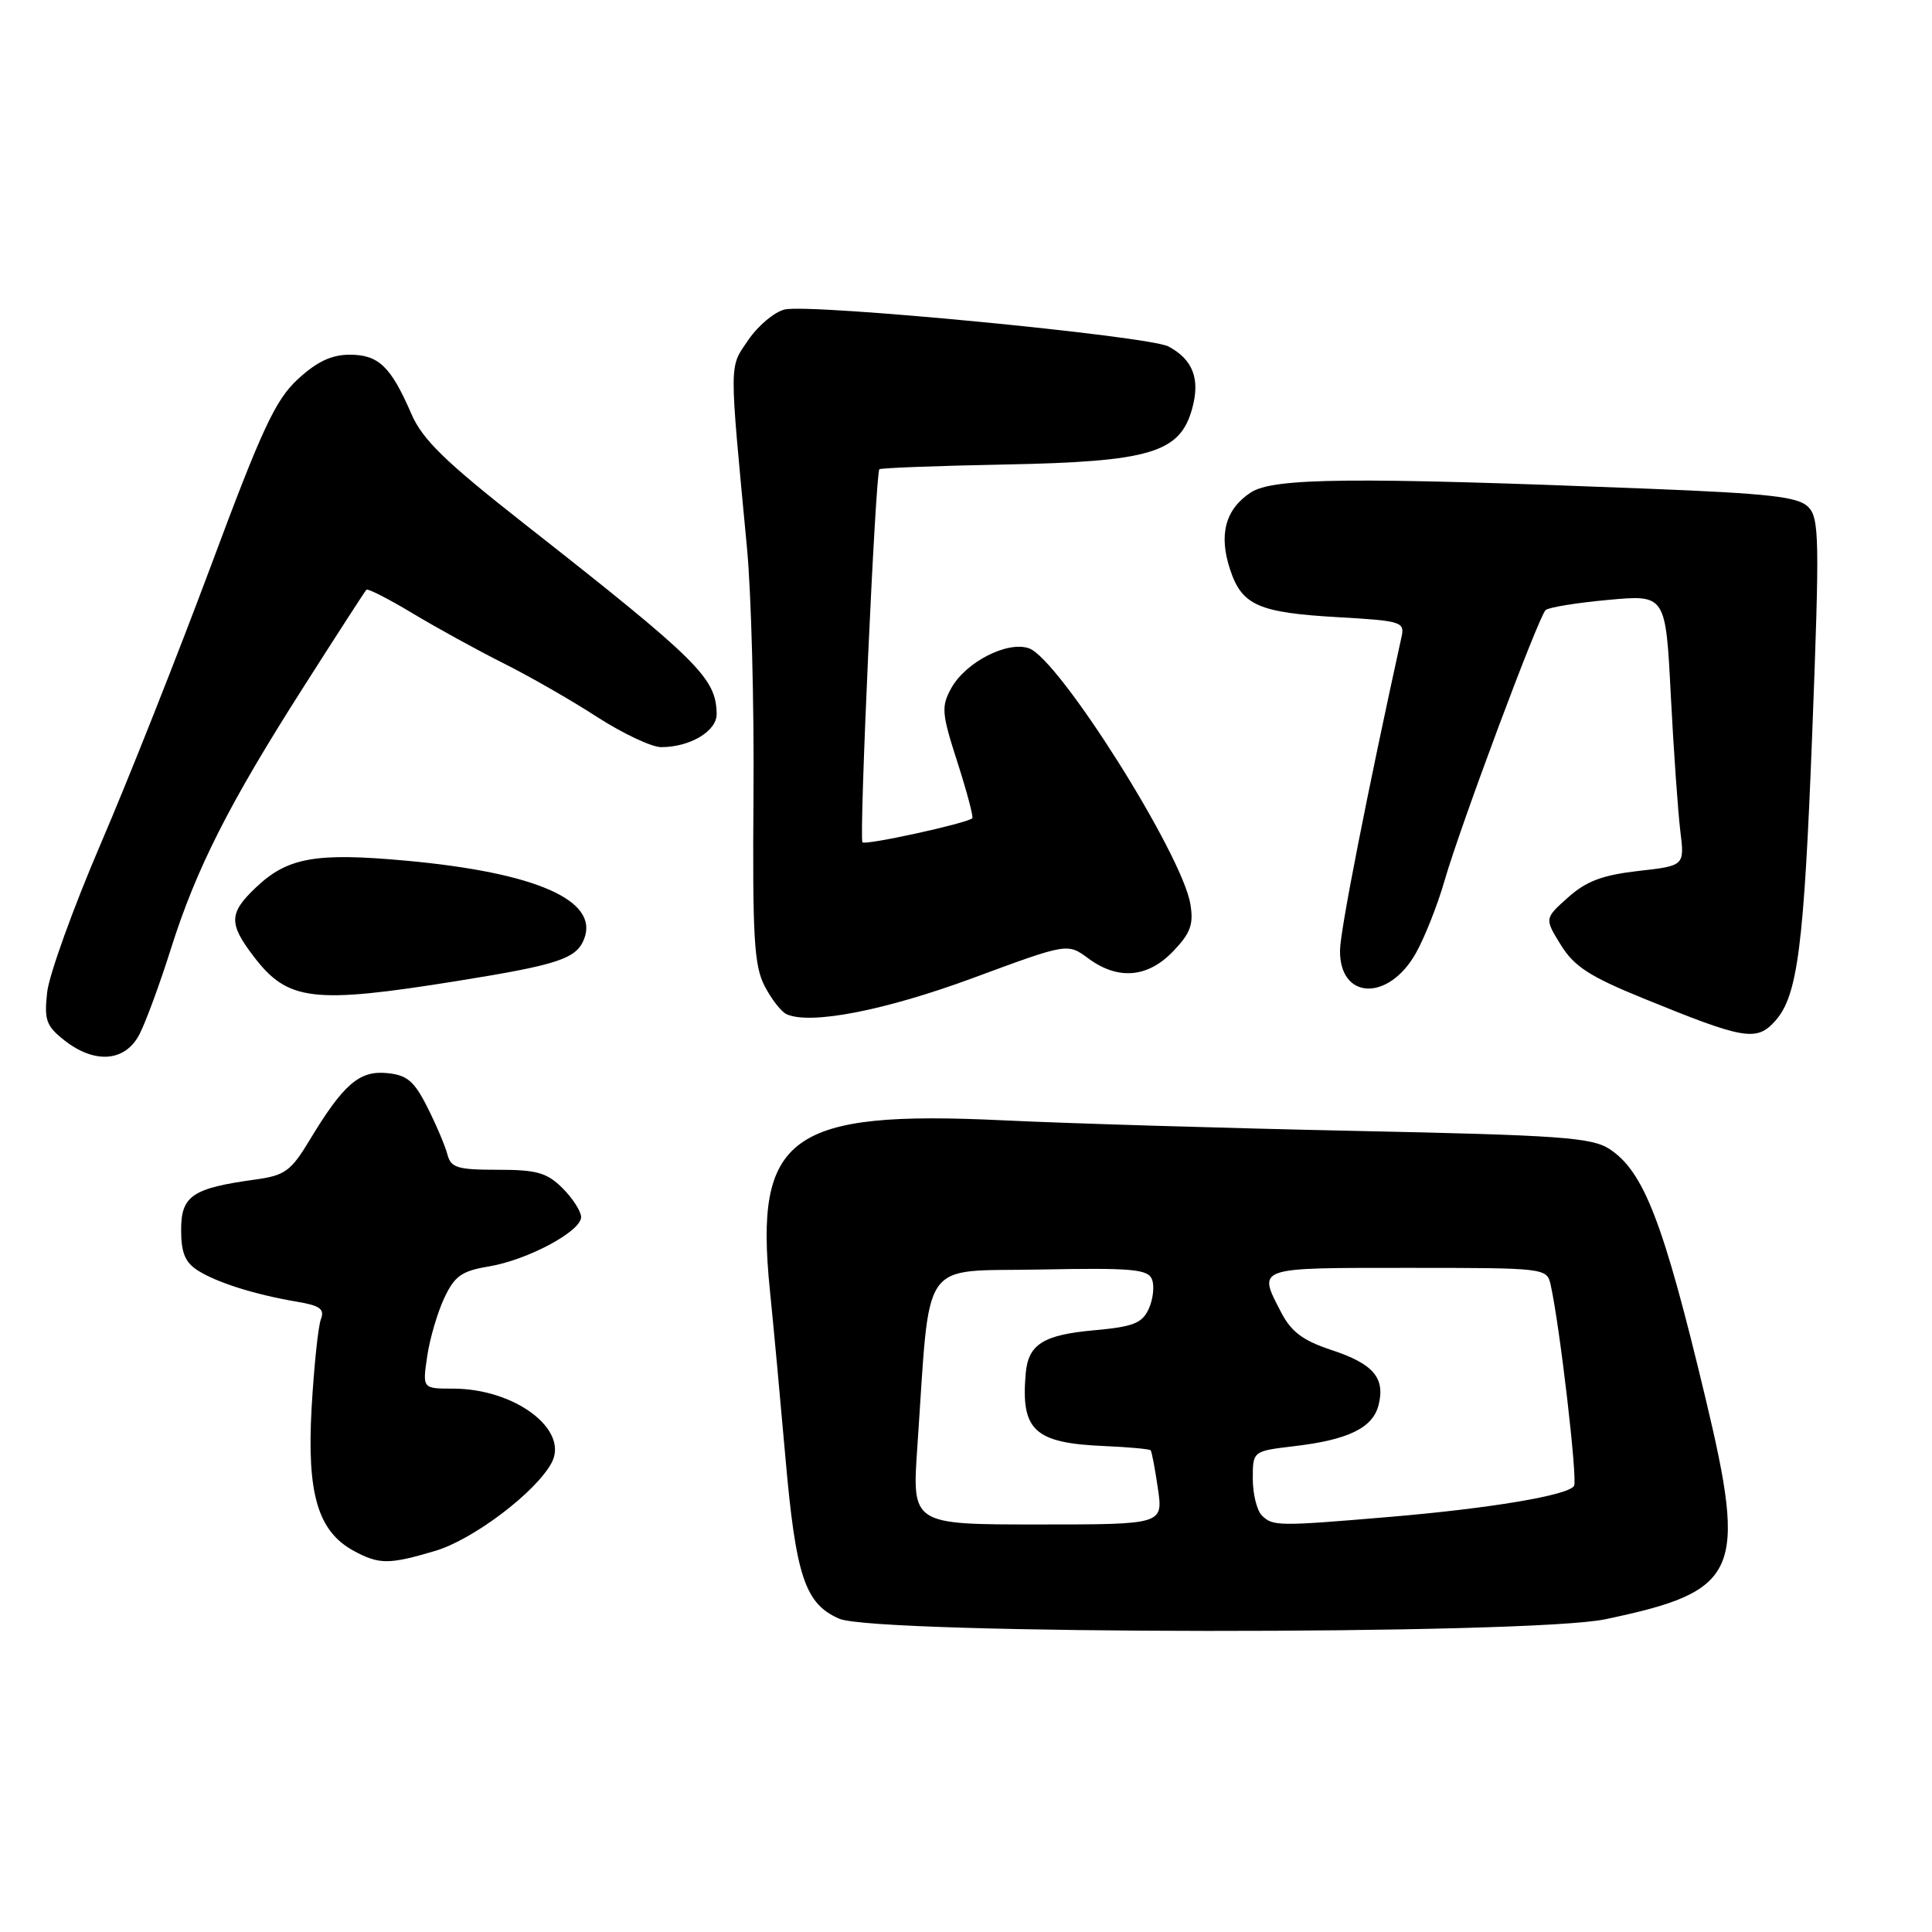 <?xml version="1.0" encoding="UTF-8" standalone="no"?>
<!DOCTYPE svg PUBLIC "-//W3C//DTD SVG 1.1//EN" "http://www.w3.org/Graphics/SVG/1.1/DTD/svg11.dtd" >
<svg xmlns="http://www.w3.org/2000/svg" xmlns:xlink="http://www.w3.org/1999/xlink" version="1.1" viewBox="0 0 256 256">
 <g >
 <path fill="currentColor"
d=" M 212.71 214.56 C 230.46 210.83 231.53 208.47 225.98 185.24 C 220.41 161.95 217.83 155.25 213.28 152.26 C 210.92 150.72 206.80 150.42 179.55 149.85 C 162.47 149.49 141.50 148.86 132.95 148.45 C 104.64 147.09 99.94 150.50 102.01 170.91 C 102.49 175.64 103.41 185.57 104.06 193.00 C 105.45 208.88 106.66 212.52 111.21 214.49 C 116.06 216.60 202.75 216.66 212.71 214.56 Z  M 57.67 205.50 C 62.70 204.01 71.01 197.72 73.09 193.83 C 75.44 189.43 68.22 184.00 60.02 184.00 C 55.98 184.00 55.98 184.00 56.60 179.75 C 56.94 177.41 57.96 173.93 58.86 172.01 C 60.24 169.07 61.17 168.41 64.78 167.81 C 69.92 166.95 77.00 163.16 77.00 161.27 C 77.00 160.52 75.90 158.80 74.55 157.45 C 72.47 155.38 71.14 155.00 65.95 155.00 C 60.60 155.00 59.74 154.74 59.28 152.95 C 58.98 151.82 57.79 149.01 56.62 146.70 C 54.88 143.24 53.93 142.44 51.28 142.19 C 47.61 141.83 45.49 143.67 41.01 151.10 C 38.54 155.19 37.75 155.76 33.80 156.30 C 25.49 157.44 24.00 158.45 24.00 162.95 C 24.00 166.02 24.53 167.28 26.25 168.37 C 28.83 169.98 33.79 171.54 39.33 172.48 C 42.40 172.99 43.04 173.46 42.52 174.81 C 42.16 175.74 41.61 181.02 41.29 186.55 C 40.65 197.93 42.11 202.91 46.88 205.50 C 50.24 207.32 51.55 207.32 57.67 205.50 Z  M 18.48 137.05 C 19.32 135.42 21.18 130.36 22.62 125.80 C 25.99 115.11 30.36 106.48 40.24 91.00 C 44.62 84.12 48.36 78.34 48.55 78.14 C 48.73 77.95 51.50 79.36 54.69 81.28 C 57.89 83.20 63.29 86.17 66.70 87.88 C 70.11 89.58 75.69 92.78 79.10 94.99 C 82.52 97.19 86.34 99.00 87.61 99.00 C 91.45 99.00 95.00 96.87 94.96 94.59 C 94.88 89.82 92.63 87.59 69.34 69.30 C 58.92 61.11 55.98 58.25 54.49 54.80 C 51.78 48.55 50.16 47.00 46.33 47.00 C 43.93 47.00 41.97 47.93 39.46 50.25 C 36.49 52.99 34.70 56.84 27.96 74.95 C 23.56 86.74 16.99 103.34 13.34 111.82 C 9.70 120.31 6.51 129.15 6.25 131.47 C 5.84 135.16 6.12 135.95 8.52 137.84 C 12.56 141.02 16.59 140.70 18.48 137.05 Z  M 235.25 135.25 C 238.20 131.93 239.04 125.40 240.13 97.15 C 241.12 71.34 241.07 68.65 239.59 67.16 C 238.25 65.82 234.42 65.39 218.23 64.75 C 179.19 63.20 168.72 63.30 165.73 65.26 C 162.37 67.46 161.46 70.84 162.99 75.45 C 164.55 80.21 166.75 81.18 177.28 81.78 C 185.69 82.26 186.15 82.40 185.71 84.39 C 181.21 104.86 177.60 123.21 177.56 125.88 C 177.45 132.49 183.99 132.75 187.62 126.28 C 188.79 124.20 190.50 119.87 191.42 116.66 C 193.50 109.45 203.85 81.74 204.80 80.84 C 205.19 80.48 208.92 79.87 213.10 79.49 C 220.71 78.79 220.71 78.79 221.39 92.15 C 221.77 99.49 222.34 107.57 222.65 110.11 C 223.22 114.72 223.22 114.72 217.06 115.41 C 212.35 115.95 210.18 116.76 207.78 118.91 C 204.65 121.70 204.65 121.70 206.82 125.21 C 208.58 128.06 210.64 129.40 217.75 132.29 C 231.20 137.78 232.76 138.04 235.25 135.25 Z  M 128.98 129.57 C 141.45 124.96 141.45 124.96 144.19 126.98 C 148.13 129.90 152.08 129.57 155.45 126.05 C 157.75 123.65 158.18 122.48 157.73 119.80 C 156.64 113.17 140.34 87.34 136.36 85.91 C 133.50 84.89 127.97 87.72 126.05 91.18 C 124.70 93.63 124.77 94.50 126.87 101.02 C 128.13 104.95 129.02 108.29 128.83 108.43 C 127.97 109.13 114.70 112.03 114.28 111.61 C 113.81 111.14 116.00 62.78 116.52 62.18 C 116.68 62.01 124.16 61.72 133.15 61.55 C 152.39 61.18 156.35 60.00 157.96 54.17 C 159.06 50.22 158.08 47.65 154.83 45.91 C 152.23 44.52 107.40 40.20 103.98 41.01 C 102.63 41.32 100.46 43.14 99.16 45.04 C 96.59 48.82 96.60 47.42 98.97 72.50 C 99.55 78.55 99.94 93.40 99.84 105.50 C 99.70 124.18 99.92 127.98 101.32 130.66 C 102.22 132.40 103.53 134.08 104.23 134.39 C 107.40 135.82 117.30 133.89 128.98 129.57 Z  M 60.62 129.98 C 74.00 127.83 76.39 127.04 77.41 124.39 C 79.36 119.29 71.02 115.63 53.87 114.05 C 41.78 112.94 38.06 113.61 33.83 117.67 C 30.33 121.01 30.30 122.39 33.61 126.73 C 38.13 132.66 41.43 133.06 60.62 129.98 Z  M 121.55 191.75 C 123.31 166.18 121.69 168.54 137.77 168.22 C 150.06 167.98 152.13 168.17 152.65 169.54 C 152.99 170.41 152.79 172.16 152.22 173.42 C 151.34 175.34 150.18 175.80 144.96 176.27 C 138.22 176.88 136.25 178.13 135.91 182.00 C 135.25 189.55 137.06 191.22 146.35 191.61 C 149.56 191.75 152.32 192.00 152.47 192.18 C 152.62 192.36 153.05 194.64 153.43 197.25 C 154.12 202.00 154.12 202.00 137.48 202.00 C 120.84 202.00 120.84 202.00 121.55 191.75 Z  M 167.20 200.80 C 166.54 200.14 166.00 197.95 166.00 195.94 C 166.00 192.28 166.00 192.28 171.46 191.63 C 178.66 190.79 181.91 189.20 182.67 186.17 C 183.57 182.58 181.98 180.71 176.42 178.88 C 172.64 177.63 171.10 176.48 169.75 173.88 C 166.64 167.87 166.28 168.00 186.48 168.00 C 204.83 168.00 204.97 168.02 205.47 170.25 C 206.68 175.66 209.06 196.09 208.57 196.89 C 207.80 198.14 197.43 199.88 184.00 201.01 C 169.34 202.25 168.64 202.24 167.20 200.80 Z "/>
</g>
</svg>